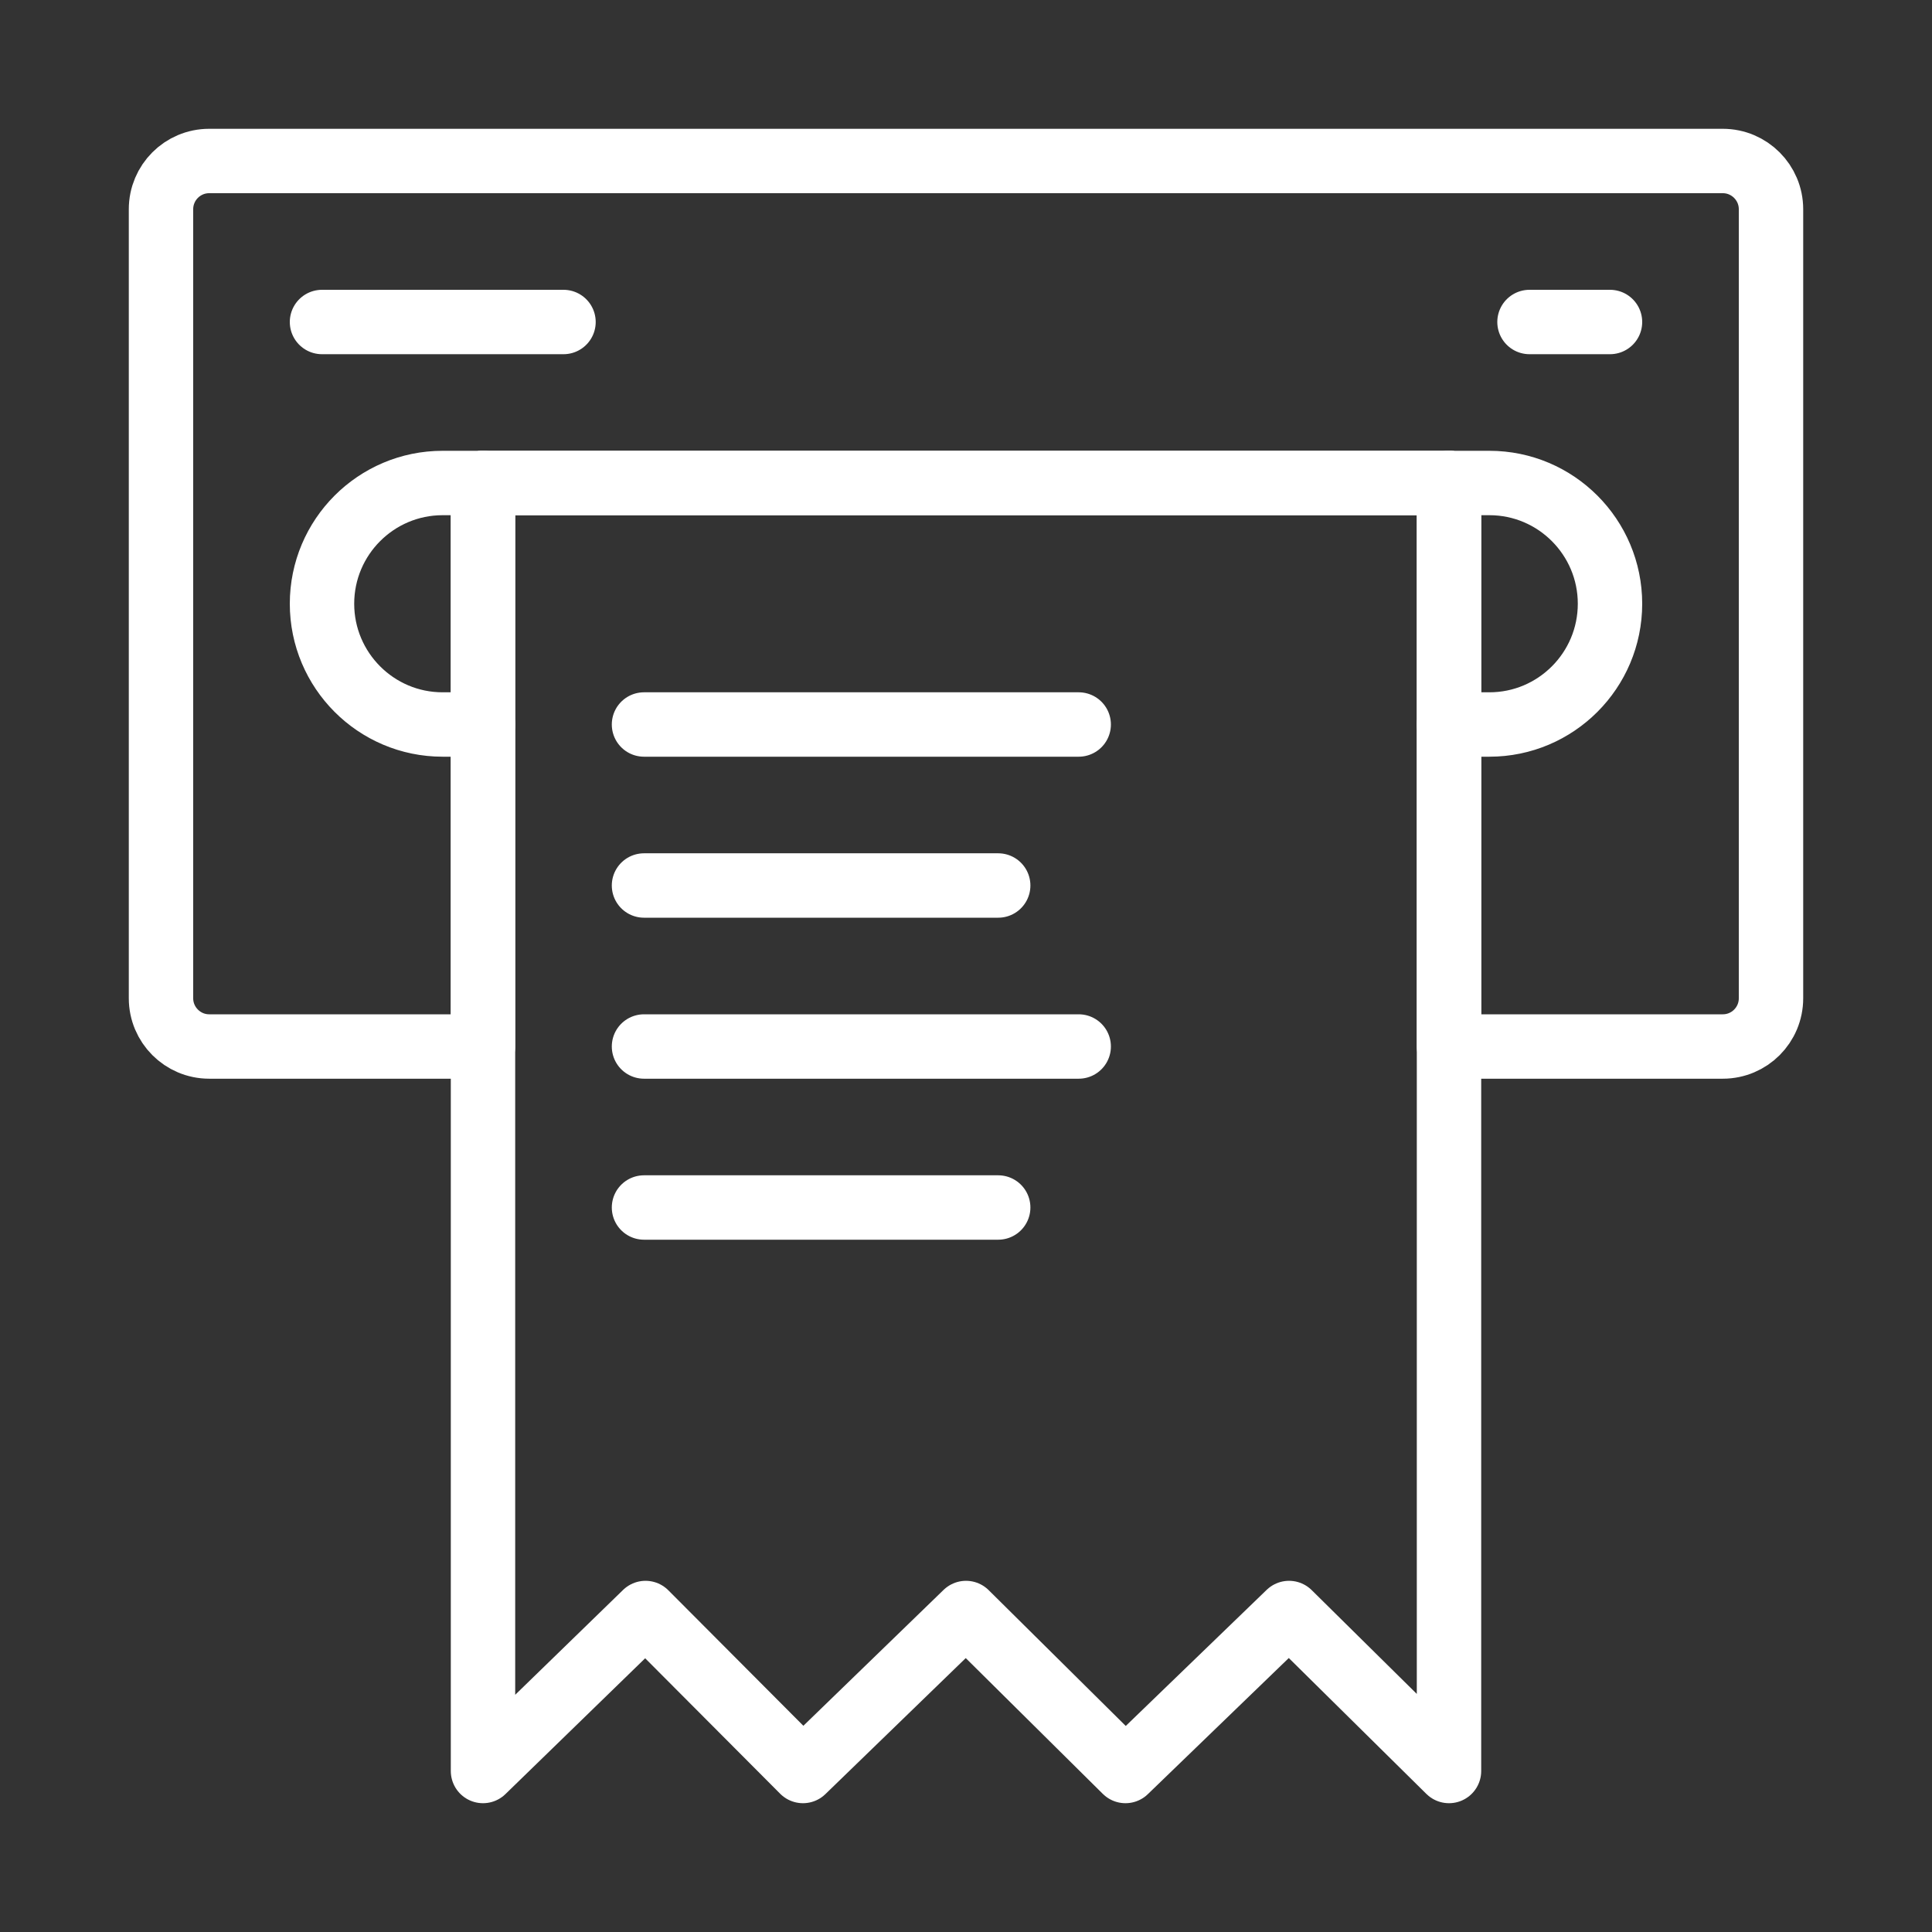 <svg width="120" height="120" viewBox="0 0 120 120" fill="none" xmlns="http://www.w3.org/2000/svg">
<rect x="0" y="0" width="120" height="120" fill="#333333" stroke="none"/>
<g id="receipt-1">
<g id="receipt-1_2">
<path id="Layer 1" d="M90 30V65V65V65H107.007C108.662 65 110 63.659 110 62.004V12.996C110 11.346 108.66 10 107.007 10L12.993 10C11.338 10 10 11.341 10 12.996V62.004C10 63.654 11.34 65 12.993 65H30V30" stroke="white" stroke-width="4" stroke-linecap="round" stroke-linejoin="round"/>
<path id="Path" d="M90 45H92.51C96.639 45 100 41.642 100 37.5C100 33.366 96.647 30 92.51 30H27.49C23.361 30 20 33.358 20 37.5C20 41.634 23.354 45 27.49 45H30" stroke="white" stroke-width="4" stroke-linecap="round" stroke-linejoin="round"/>
<path id="Path_2" d="M30 30H90" stroke="white" stroke-width="4" stroke-linecap="round" stroke-linejoin="round"/>
<path id="Layer 3" d="M20 20H35" stroke="white" stroke-width="4" stroke-linecap="round" stroke-linejoin="round"/>
<path id="Layer 4" d="M95 20H100" stroke="white" stroke-width="4" stroke-linecap="round" stroke-linejoin="round"/>
<path id="Layer 5" d="M90 30V110L80.065 100.187L69.905 110L60 100.187L49.874 110L40.095 100.187L30 110L30 30" stroke="white" stroke-width="4" stroke-linecap="round" stroke-linejoin="round"/>
<path id="Layer 6" d="M40 45H67" stroke="white" stroke-width="4" stroke-linecap="round" stroke-linejoin="round"/>
<path id="Layer 7" d="M40 55H62" stroke="white" stroke-width="4" stroke-linecap="round" stroke-linejoin="round"/>
<path id="Layer 8" d="M40 65H67" stroke="white" stroke-width="4" stroke-linecap="round" stroke-linejoin="round"/>
<path id="Layer 9" d="M40 75H62" stroke="white" stroke-width="4" stroke-linecap="round" stroke-linejoin="round"/>
</g>
</g>
</svg>

